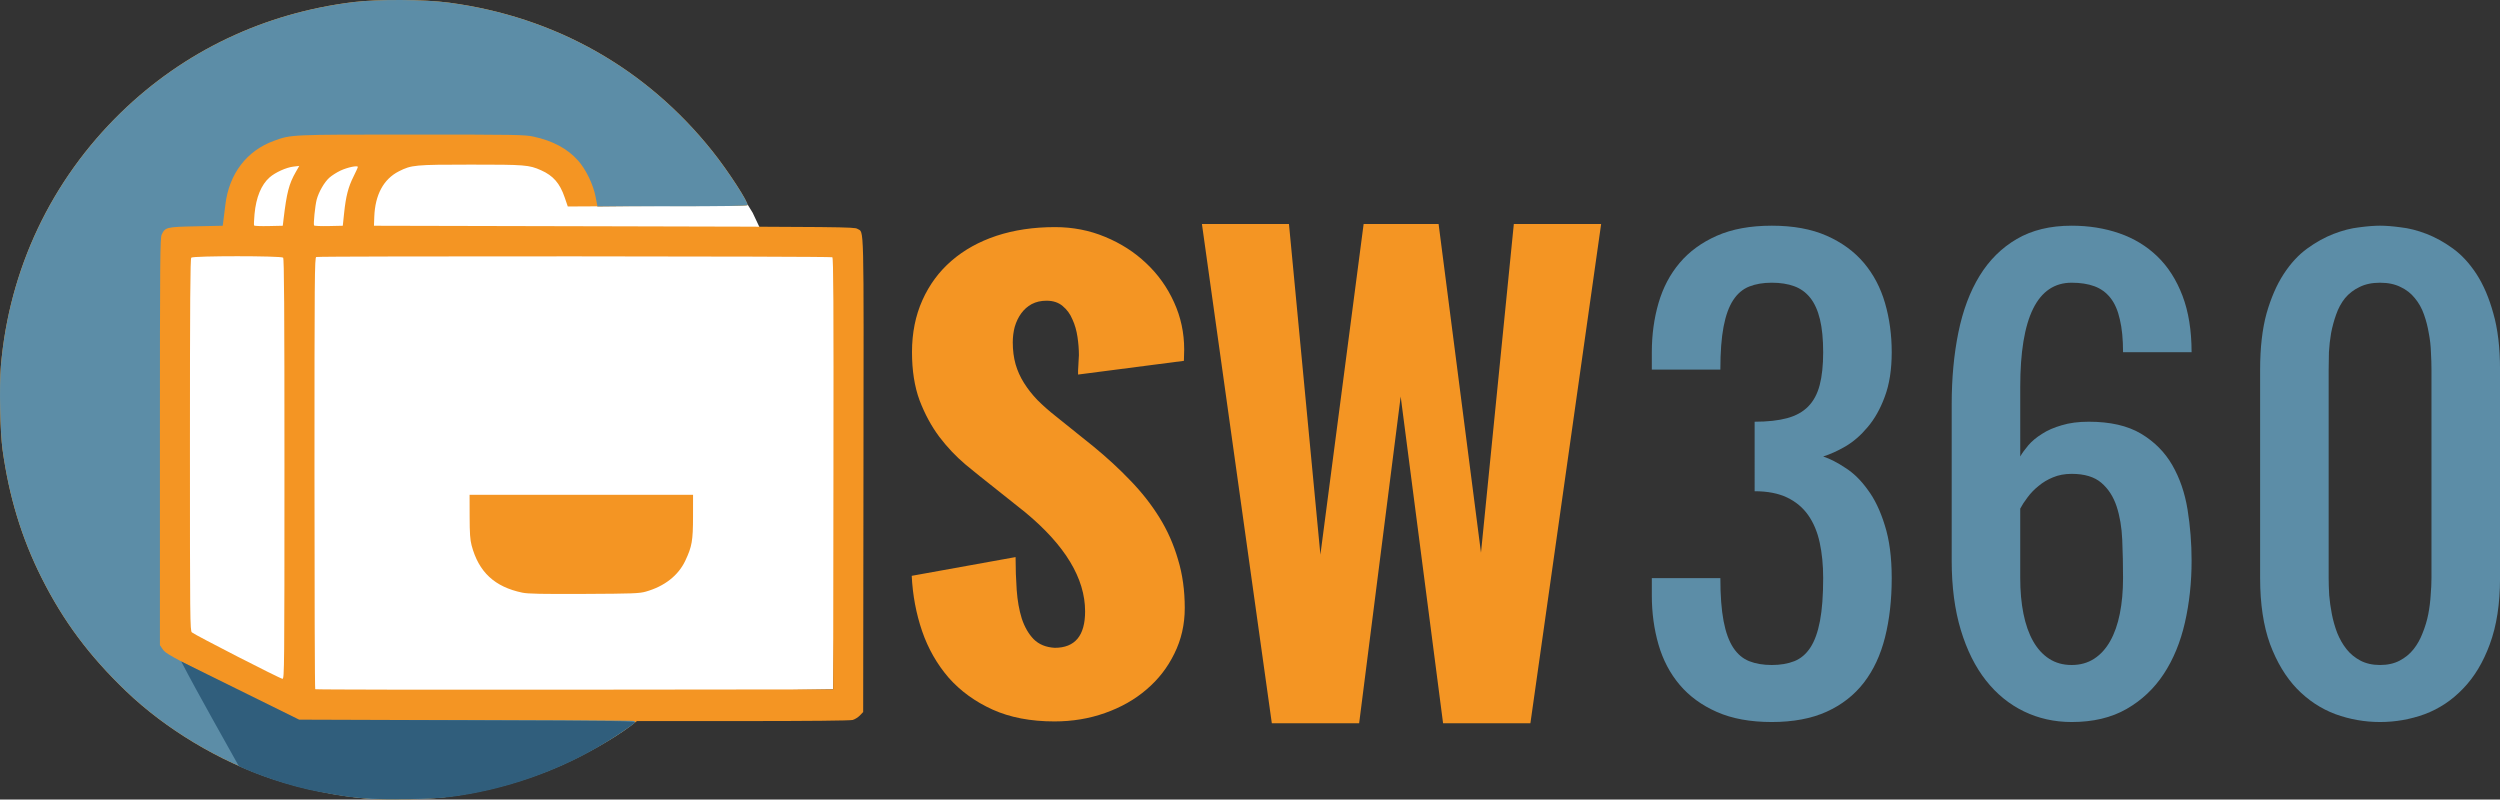 <?xml version="1.0" encoding="UTF-8" standalone="no"?>
<!-- Created with Inkscape (http://www.inkscape.org/) -->

<svg
   width="634.575mm"
   height="202.945mm"
   viewBox="0 0 634.575 202.945"
   version="1.1"
   id="svg830"
   inkscape:version="1.1.2 (0a00cf5339, 2022-02-04)"
   sodipodi:docname="sw360_full_logo.svg"
   xmlns:inkscape="http://www.inkscape.org/namespaces/inkscape"
   xmlns:sodipodi="http://sodipodi.sourceforge.net/DTD/sodipodi-0.dtd"
   xmlns="http://www.w3.org/2000/svg"
   xmlns:svg="http://www.w3.org/2000/svg">
  <rect x="0" y="0" width="634.575" height="202.945" fill="#333333" stroke="none"/>
  <sodipodi:namedview
     id="namedview832"
     pagecolor="#505050"
     bordercolor="#eeeeee"
     borderopacity="1"
     inkscape:pageshadow="0"
     inkscape:pageopacity="0"
     inkscape:pagecheckerboard="0"
     inkscape:document-units="mm"
     showgrid="false"
     showguides="true"
     inkscape:guide-bbox="true"
     fit-margin-top="0"
     fit-margin-left="0"
     fit-margin-right="0"
     fit-margin-bottom="0"
     inkscape:zoom="0.52025814"
     inkscape:cx="1229.1975"
     inkscape:cy="402.68471"
     inkscape:window-width="3440"
     inkscape:window-height="1367"
     inkscape:window-x="0"
     inkscape:window-y="0"
     inkscape:window-maximized="1"
     inkscape:current-layer="layer1">
    <sodipodi:guide
       position="56.538,145.643"
       orientation="0,-1"
       id="guide15260" />
    <sodipodi:guide
       position="238.019,19.404"
       orientation="0,-1"
       id="guide15262" />
  </sodipodi:namedview>
  <defs
     id="defs827" />
  <g
     inkscape:label="Layer 1"
     inkscape:groupmode="layer"
     id="layer1"
     transform="translate(753.678,110.619)">
    <g
       id="g945">
      <g
         id="g6420"
         transform="translate(-693.204,-111.976)">
        <path
           style="fill:#ffffff;stroke:none;stroke-width:0.265px;stroke-linecap:butt;stroke-linejoin:miter;stroke-opacity:1"
           d="m 1.846,62.243 4.422,-20.705 72.667,-0.452 12.238,12.633 38.162,-0.378 1.24,2.021 0.82,1.734 0.975,2.062 20.514,4.031 -1.88,113.157 -137.793,1.986 -27.942,-14.38 -0.743,-99.702 z"
           id="path2237"
           sodipodi:nodetypes="cccccccccccccc" />
        <path
           style="fill:#f49523;stroke-width:0.282"
           d="m 33.177,204.122 c -7.86,-0.645 -16.92,-2.509 -24.553,-5.053 -13.467,-4.487 -27.074,-12.656 -37.102,-22.272 -9.382,-8.997 -15.949,-17.819 -21.479,-28.855 -5.033,-10.043 -8.224,-20.528 -9.867,-32.415 -0.624,-4.512 -0.86,-16.167 -0.43,-21.221 2.09,-24.585 12.781,-47.165 30.481,-64.378 C -13.741,14.337 6.612,4.663 29.226,1.886 c 6.192,-0.76 18.046,-0.691 24.271,0.142 26.955,3.608 50.055,16.639 66.868,37.722 4.134,5.184 9.334,13.234 8.856,13.712 -0.157,0.157 -9.294,0.233 -22.952,0.189 L 83.647,53.769 82.858,51.463 c -1.229,-3.592 -2.91,-5.525 -6.011,-6.897 -3.06,-1.353 -4.007,-1.429 -17.846,-1.425 -14.151,0.004 -15.038,0.086 -18.216,1.696 -3.903,1.978 -6.048,5.944 -6.254,11.565 l -0.083,2.258 60.972,0.141 c 57.581,0.133 61.015,0.169 61.73,0.638 1.745,1.144 1.627,-3.631 1.548,62.41 l -0.072,60.246 -0.831,0.867 c -0.457,0.477 -1.282,0.992 -1.834,1.146 -0.629,0.175 -11.05,0.279 -27.882,0.28 l -26.879,0.002 -1.672,1.272 c -4.055,3.084 -11.4,7.257 -17.606,10.003 -9.126,4.038 -19.522,6.872 -29.552,8.058 -4.654,0.55 -14.786,0.761 -19.191,0.4 z m 117.899,-82.51 c 0.057,-43.601 -5.7e-4,-54.78 -0.282,-54.958 -0.408,-0.259 -130.326,-0.32 -130.999,-0.062 -0.405,0.155 -0.446,5.25 -0.446,54.845 0,30.071 0.085,54.759 0.189,54.863 0.104,0.104 29.727,0.157 65.828,0.118 l 65.64,-0.071 z m -78.952,30.183 c -7.055,-1.47 -11.087,-5.222 -12.891,-11.997 -0.381,-1.431 -0.491,-3.045 -0.501,-7.338 l -0.013,-5.503 h 28.363 28.363 l -0.008,5.503 c -0.008,6.163 -0.265,7.626 -1.969,11.235 -1.772,3.752 -5.282,6.497 -10.017,7.833 -1.649,0.466 -3.229,0.524 -15.663,0.583 -10.747,0.051 -14.238,-0.02 -15.663,-0.317 z m -60.396,-31.414 c 0,-41.066 -0.078,-53.361 -0.339,-53.622 -0.487,-0.487 -22.825,-0.487 -23.312,0 -0.261,0.261 -0.339,11.198 -0.339,47.511 0,44.573 0.027,47.196 0.494,47.603 0.774,0.675 22.448,11.782 23.001,11.788 0.469,0.004 0.494,-2.719 0.494,-53.279 z m -0.225,-63.415 c 0.797,-6.703 1.373,-8.927 3.082,-11.915 l 0.904,-1.58 -1.496,0.177 c -1.817,0.215 -4.599,1.475 -6.03,2.732 -2.117,1.859 -3.435,5.058 -3.828,9.294 C 3.999,57.161 3.946,58.476 4.019,58.597 4.092,58.718 5.76,58.782 7.727,58.738 l 3.575,-0.079 z m 15.368,-1.515 c 0.443,-4.249 1.051,-6.616 2.383,-9.266 0.605,-1.205 1.101,-2.306 1.101,-2.446 0,-0.459 -2.627,0.091 -4.403,0.922 -0.954,0.446 -2.24,1.268 -2.857,1.826 -1.246,1.126 -2.67,3.6 -3.184,5.533 -0.396,1.488 -0.875,6.22 -0.665,6.561 0.08,0.13 1.754,0.201 3.719,0.157 l 3.573,-0.079 z"
           id="path1998"
           sodipodi:nodetypes="cssssssssssscsscsccssscssccsssccscsssccscscccccsscccscssscssscssssscssssssssscs" />
        <path
           style="fill:#5c8da7;stroke-width:0.282"
           d="m 33.177,204.122 c -7.86,-0.645 -16.92,-2.509 -24.553,-5.053 -13.467,-4.487 -27.074,-12.656 -37.102,-22.272 -9.382,-8.997 -15.949,-17.819 -21.479,-28.855 -5.033,-10.043 -8.224,-20.528 -9.867,-32.415 -0.624,-4.512 -0.86,-16.167 -0.43,-21.221 2.09,-24.585 12.781,-47.165 30.481,-64.378 C -13.741,14.337 6.612,4.663 29.226,1.886 c 6.192,-0.76 18.046,-0.691 24.271,0.142 26.955,3.608 50.055,16.639 66.868,37.722 3.916,4.91 9.26,13.118 8.91,13.685 -0.116,0.188 -6.664,0.285 -19.139,0.284 l -18.963,-8.47e-4 -0.478,-2.464 c -0.601,-3.098 -2.472,-6.949 -4.45,-9.159 -2.702,-3.019 -6.418,-5.008 -11.335,-6.068 -2.191,-0.472 -4.446,-0.51 -30.868,-0.51 -30.953,0 -30.561,-0.018 -34.972,1.583 -6.917,2.51 -11.365,8.335 -12.33,16.146 -0.157,1.27 -0.373,3.008 -0.48,3.861 l -0.195,1.552 -6.773,0.141 c -7.523,0.157 -7.836,0.232 -8.725,2.105 -0.404,0.851 -0.448,6.019 -0.448,52.576 v 51.633 l 0.639,0.948 c 0.799,1.185 1.112,1.359 18.944,10.534 l 14.644,7.534 42.788,0.005 c 23.534,0.003 43.034,0.102 43.335,0.222 0.474,0.188 0.324,0.382 -1.126,1.453 -4.324,3.194 -11.335,7.159 -17.423,9.853 -9.126,4.038 -19.522,6.872 -29.552,8.058 -4.654,0.55 -14.786,0.761 -19.191,0.4 z"
           id="path1996" />
        <path
           style="fill:#305e7c;stroke-width:0.288"
           d="m 34.094,204.096 c -4.903,-0.294 -5.852,-0.32 -13.836,-1.8 C 13.133,200.976 4.853,198.07 0.161,195.846 -2.825,190.442 -10.1,177.695 -14.475,169.254 l 29.942,14.774 42.857,0.147 c 39.44,0.135 42.815,0.184 42.333,0.619 -1.056,0.952 -5.694,4.04 -8.99,5.984 -11.344,6.694 -24.806,11.265 -37.959,12.889 -4.498,0.555 -15.597,0.67 -19.614,0.429 z"
           id="path1994"
           sodipodi:nodetypes="sscccsssss" />
      </g>
      <g
         aria-label="S"
         transform="scale(1.033,0.968)"
         id="text2479"
         style="font-weight:bold;font-size:141.652px;line-height:1.25;font-family:Oswald;-inkscape-font-specification:'Oswald, Bold';letter-spacing:0px;word-spacing:0px;fill:#f49523;stroke-width:0.738">
        <path
           d="m -480.053,31.802 q 0,4.427 0.277,8.646 0.277,4.15 1.245,7.47 1.037,3.32 2.905,5.395 1.937,2.075 5.187,2.282 7.47,0 7.47,-9.545 0,-13.003 -14.732,-26.006 l -7.816,-6.64 q -3.32,-2.767 -6.847,-5.879 -3.527,-3.182 -6.432,-7.262 -2.905,-4.15 -4.842,-9.545 -1.867,-5.395 -1.867,-12.657 0,-7.539 2.559,-13.626 2.559,-6.087 7.124,-10.306 4.634,-4.288 11.067,-6.571 6.502,-2.282 14.387,-2.282 6.571,0 12.312,2.559 5.81,2.559 10.098,6.917 4.357,4.357 6.847,10.237 2.49,5.81 2.49,12.381 l -0.069,2.974 -26.006,3.597 q 0,-0.415 0,-1.037 0.069,-0.622 0.069,-1.314 0.069,-0.761 0.069,-1.452 0.069,-0.692 0.069,-1.245 0,-2.282 -0.346,-4.772 -0.346,-2.559 -1.245,-4.634 -0.83,-2.144 -2.421,-3.527 -1.522,-1.383 -3.942,-1.383 -2.075,0 -3.666,0.899 -1.522,0.899 -2.559,2.421 -1.037,1.522 -1.591,3.527 -0.484,1.937 -0.484,4.081 0,3.112 0.692,5.741 0.692,2.559 2.075,4.911 1.383,2.352 3.32,4.496 2.006,2.144 4.565,4.288 l 9.199,7.885 q 4.98,4.357 9.061,8.922 4.15,4.565 7.124,9.683 2.974,5.118 4.565,10.997 1.66,5.81 1.66,12.727 0,6.502 -2.559,11.966 -2.49,5.464 -6.847,9.407 -4.288,3.942 -10.167,6.156 -5.81,2.213 -12.45,2.213 -8.784,0 -15.217,-3.112 -6.432,-3.112 -10.79,-8.369 -4.288,-5.326 -6.502,-12.173 -2.213,-6.917 -2.559,-14.525 z"
           id="path871" />
      </g>
      <g
         aria-label="W"
         transform="scale(1.006,0.994)"
         id="text2479-6"
         style="font-weight:bold;font-size:145.071px;line-height:1.25;font-family:Oswald;-inkscape-font-specification:'Oswald, Bold';letter-spacing:0px;word-spacing:0px;fill:#f49523;stroke-width:0.756">
        <path
           d="m -445.917,-54.09 h 21.959 l 7.934,84.436 10.909,-84.436 h 18.913 l 10.696,83.94 8.288,-83.94 h 22.03 l -17.851,127.504 h -22.03 l -10.696,-83.444 -10.484,83.444 h -22.03 z"
           id="path892" />
      </g>
      <g
         aria-label="360"
         transform="scale(0.993,1.007)"
         id="text12214"
         style="font-size:140.163px;line-height:1.25;font-family:Oswald;-inkscape-font-specification:'Oswald, Normal';letter-spacing:0px;word-spacing:0px;fill:#5c8da7;stroke-width:0.35">
        <path
           d="m -306.091,72.145 q -8.213,0 -14.03,-2.532 -5.817,-2.532 -9.513,-6.844 -3.696,-4.312 -5.407,-10.129 -1.711,-5.817 -1.711,-12.387 v -4.38 h 17.52 q 0,6.57 0.821,10.813 0.821,4.243 2.464,6.707 1.643,2.464 4.106,3.422 2.464,0.958 5.749,0.958 3.285,0 5.749,-0.958 2.464,-0.958 4.106,-3.422 1.643,-2.464 2.464,-6.707 0.821,-4.243 0.821,-10.813 0,-4.928 -0.89,-8.966 -0.89,-4.038 -2.943,-6.912 -2.053,-2.874 -5.407,-4.449 -3.354,-1.574 -8.281,-1.574 V -3.548 q 4.928,0 8.281,-0.89 3.353,-0.89 5.407,-2.943 2.053,-2.053 2.943,-5.407 0.89,-3.354 0.89,-8.281 0,-4.928 -0.821,-8.281 -0.821,-3.354 -2.464,-5.407 -1.643,-2.053 -4.106,-2.943 -2.464,-0.89 -5.749,-0.89 -3.285,0 -5.749,0.958 -2.464,0.958 -4.106,3.422 -1.643,2.464 -2.464,6.707 -0.821,4.243 -0.821,10.813 h -17.52 v -4.38 q 0,-6.57 1.711,-12.387 1.711,-5.817 5.407,-10.129 3.696,-4.312 9.513,-6.844 5.817,-2.532 14.03,-2.532 8.213,0 14.03,2.532 5.817,2.532 9.513,6.844 3.696,4.312 5.407,10.129 1.711,5.817 1.711,12.387 0,6.57 -1.779,11.224 -1.711,4.585 -4.38,7.665 -2.601,3.08 -5.68,4.859 -3.011,1.711 -5.68,2.532 2.669,0.89 5.68,2.874 3.08,1.916 5.68,5.475 2.669,3.49 4.38,8.966 1.779,5.475 1.779,13.346 0,8.213 -1.711,14.92 -1.711,6.707 -5.407,11.429 -3.696,4.722 -9.513,7.323 -5.817,2.601 -14.03,2.601 z"
           id="path846" />
        <path
           d="m -229.44,72.145 q -6.57,0 -12.182,-2.669 -5.612,-2.669 -9.718,-7.802 -4.106,-5.133 -6.433,-12.73 -2.327,-7.597 -2.327,-17.452 V -7.928 q 0,-9.855 1.711,-18.136 1.711,-8.281 5.407,-14.235 3.696,-5.954 9.513,-9.308 5.817,-3.354 14.03,-3.354 6.57,0 12.182,1.916 5.612,1.916 9.718,5.817 4.106,3.901 6.433,9.924 2.327,6.023 2.327,14.235 h -17.52 q 0,-4.928 -0.821,-8.281 -0.753,-3.354 -2.395,-5.407 -1.643,-2.053 -4.106,-2.943 -2.464,-0.89 -5.817,-0.89 -13.14,0 -13.14,26.281 V 5.212 q 0.753,-1.3 2.053,-2.806 1.369,-1.574 3.49,-2.874 2.122,-1.369 5.064,-2.19 2.943,-0.89 6.912,-0.89 8.213,0 13.346,3.011 5.133,3.011 8.007,7.939 2.874,4.928 3.901,11.224 1.027,6.296 1.027,12.867 0,8.213 -1.711,15.604 -1.711,7.391 -5.407,12.935 -3.696,5.544 -9.513,8.829 -5.817,3.285 -14.03,3.285 z m -13.14,-36.273 q 0,4.928 0.821,8.966 0.821,4.038 2.464,6.912 1.643,2.874 4.106,4.449 2.464,1.574 5.749,1.574 3.285,0 5.749,-1.574 2.464,-1.574 4.106,-4.449 1.643,-2.874 2.464,-6.912 0.821,-4.038 0.821,-8.966 0,-4.928 -0.205,-9.65 -0.205,-4.722 -1.437,-8.418 -1.232,-3.696 -3.901,-5.954 -2.669,-2.258 -7.597,-2.258 -2.669,0 -4.791,0.89 -2.053,0.821 -3.696,2.19 -1.643,1.3 -2.806,2.874 -1.163,1.506 -1.848,2.806 z"
           id="path848" />
        <path
           d="m -150.598,72.145 q -5.886,0 -11.429,-1.985 -5.544,-2.053 -9.855,-6.433 -4.243,-4.38 -6.844,-11.224 -2.532,-6.912 -2.532,-16.631 v -52.561 q 0,-8.281 1.643,-14.167 1.711,-5.886 4.38,-9.924 2.669,-4.038 6.023,-6.433 3.354,-2.395 6.775,-3.696 3.422,-1.3 6.502,-1.643 3.148,-0.411 5.338,-0.411 2.19,0 5.27,0.411 3.148,0.342 6.57,1.643 3.422,1.3 6.775,3.696 3.354,2.395 6.023,6.433 2.669,4.038 4.312,9.924 1.711,5.886 1.711,14.167 v 52.561 q 0,9.718 -2.601,16.631 -2.532,6.844 -6.844,11.224 -4.243,4.38 -9.787,6.433 -5.544,1.985 -11.429,1.985 z m 0,-14.372 q 2.874,0 4.996,-1.095 2.122,-1.095 3.559,-2.874 1.437,-1.779 2.327,-4.106 0.958,-2.327 1.437,-4.722 0.479,-2.464 0.616,-4.791 0.205,-2.395 0.205,-4.312 v -52.561 q 0,-1.985 -0.137,-4.38 -0.068,-2.395 -0.548,-4.791 -0.411,-2.464 -1.232,-4.722 -0.821,-2.327 -2.327,-4.106 -1.437,-1.779 -3.627,-2.806 -2.19,-1.095 -5.27,-1.095 -3.08,0 -5.27,1.095 -2.19,1.027 -3.696,2.806 -1.437,1.779 -2.258,4.106 -0.821,2.258 -1.3,4.722 -0.411,2.395 -0.548,4.791 -0.068,2.395 -0.068,4.38 v 52.561 q 0,1.916 0.137,4.312 0.205,2.327 0.684,4.791 0.479,2.395 1.369,4.722 0.958,2.327 2.395,4.106 1.437,1.779 3.559,2.874 2.122,1.095 4.996,1.095 z"
           id="path850" />
      </g>
    </g>
  </g>
</svg>
